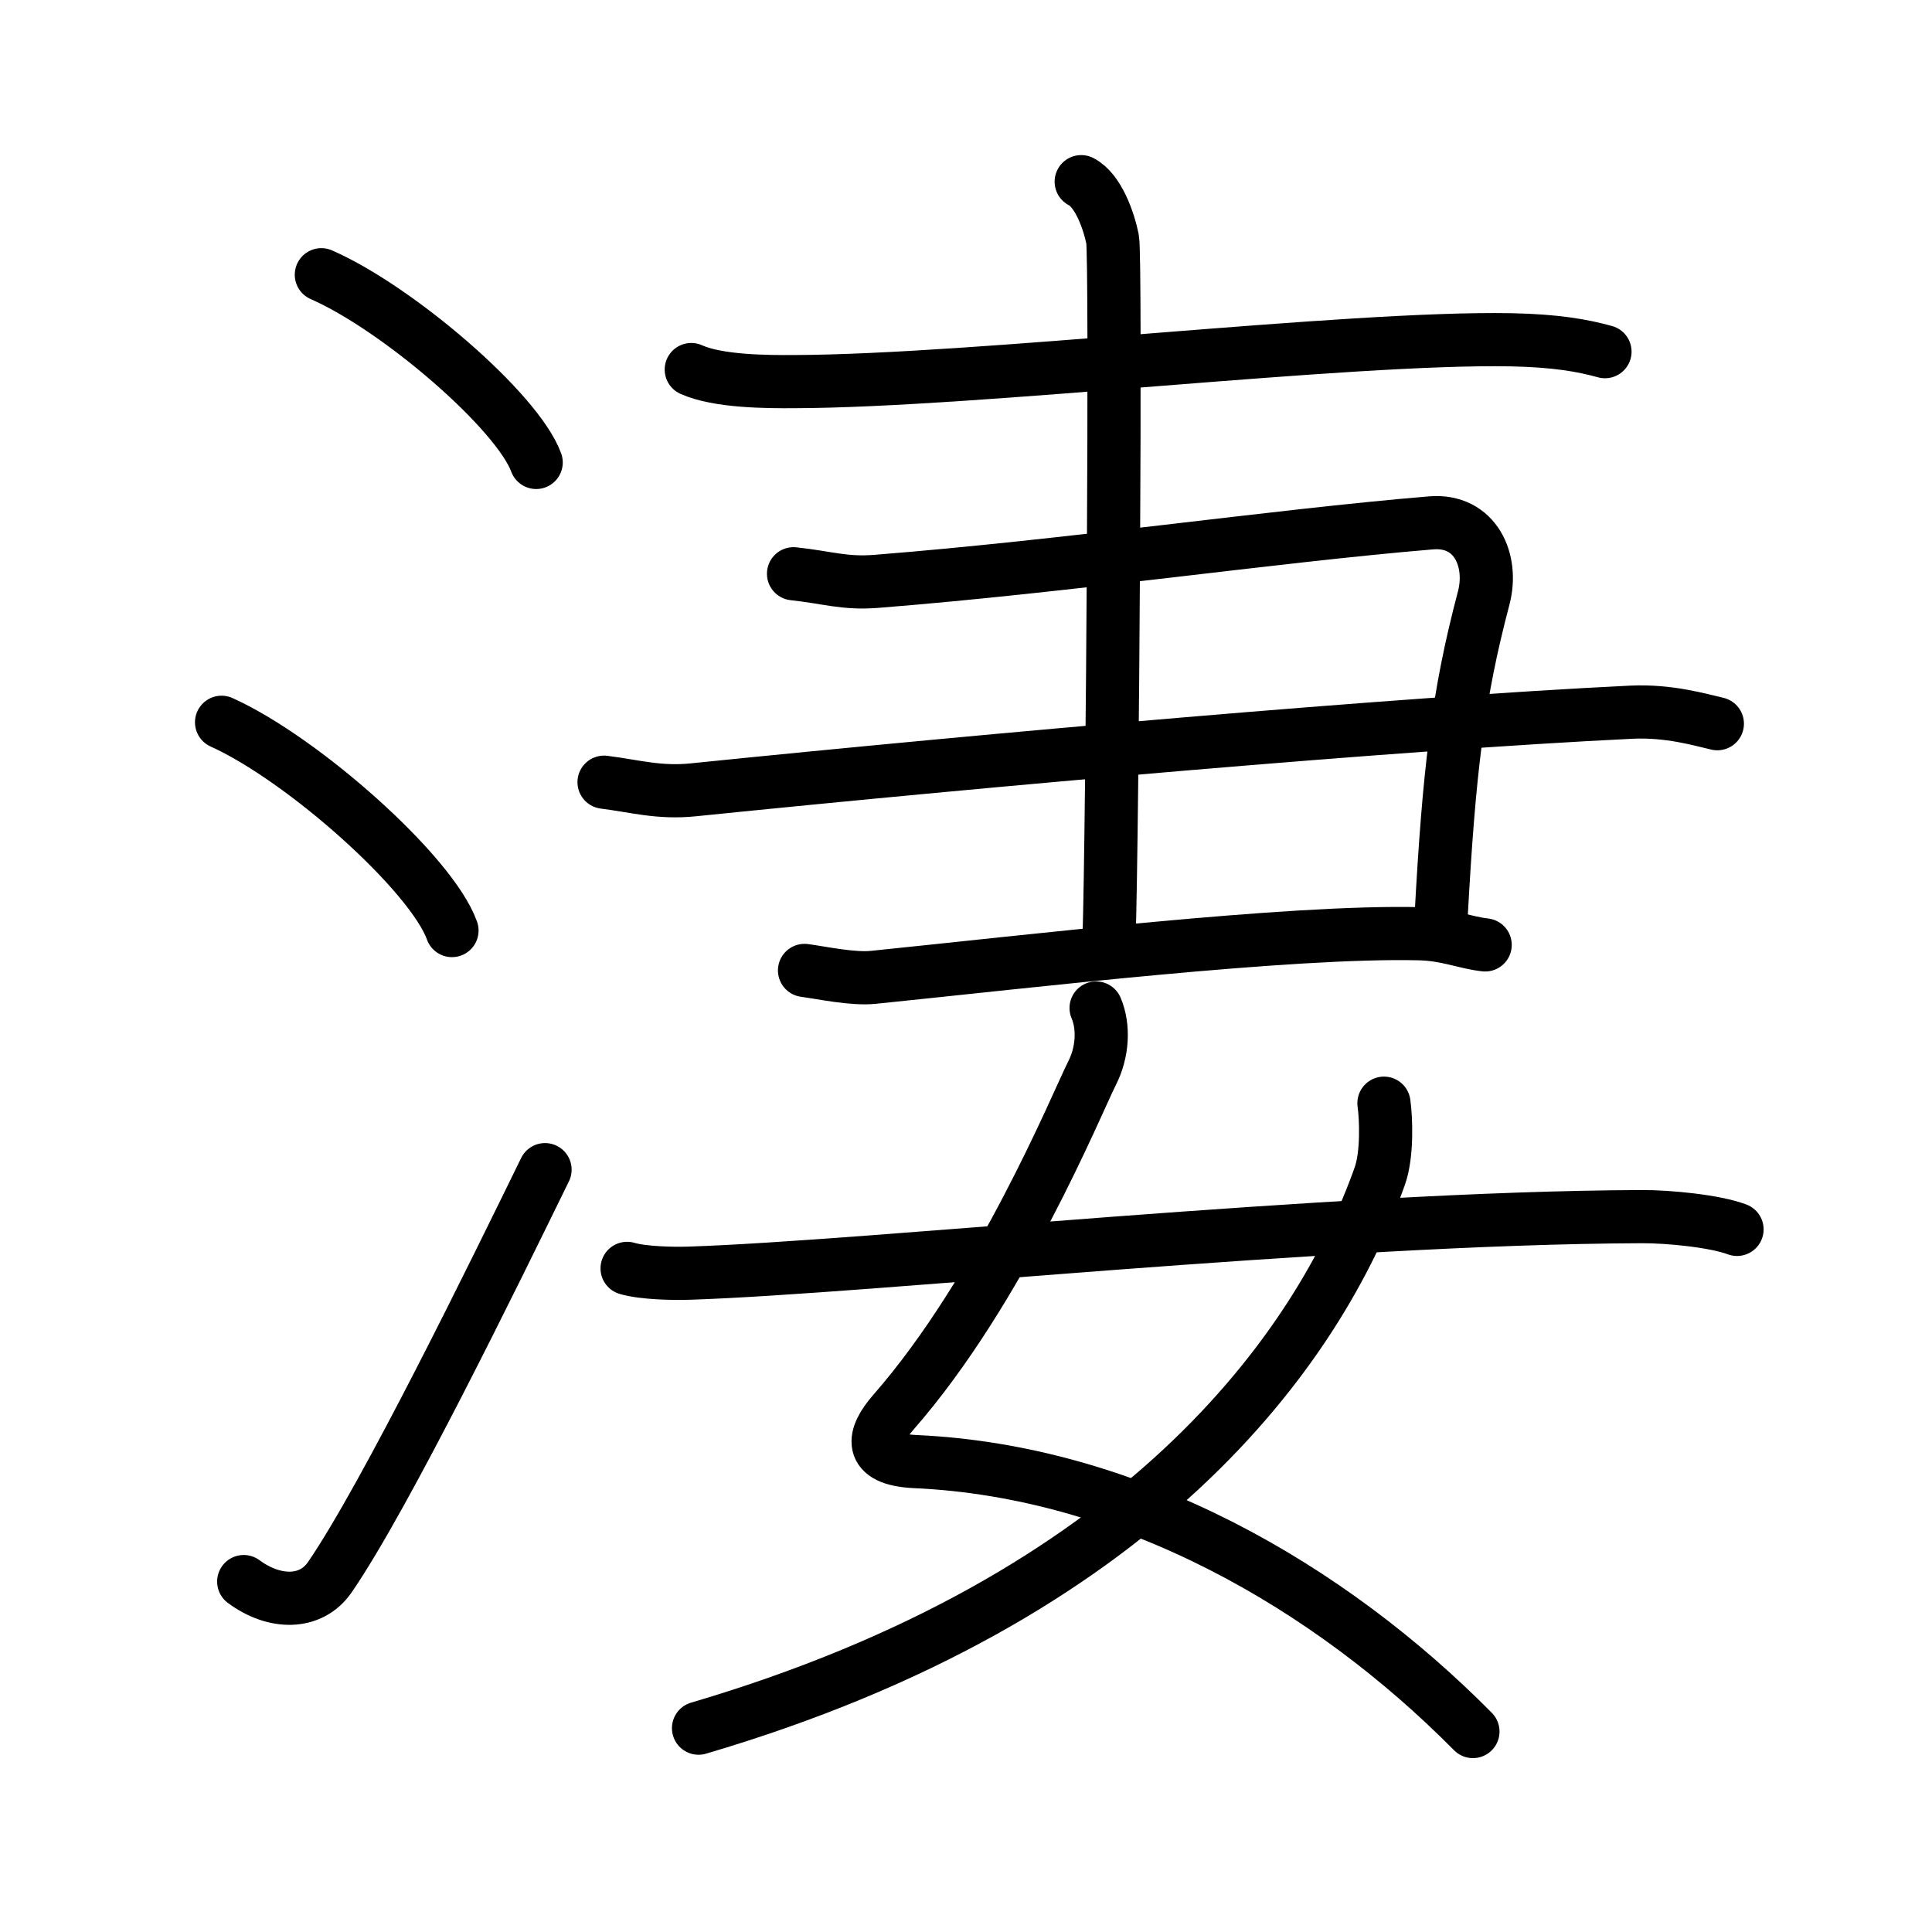 <svg xmlns="http://www.w3.org/2000/svg" width="109" height="109" viewBox="0 0 109 109"><g xmlns:kvg="http://kanjivg.tagaini.net" id="kvg:StrokePaths_06dd2" style="fill:none;stroke:#000000;stroke-width:3;stroke-linecap:round;stroke-linejoin:round;"><g id="kvg:06dd2" kvg:element="&#28114;"><g id="kvg:06dd2-g1" kvg:element="&#27701;" kvg:variant="true" kvg:original="&#27700;" kvg:position="left" kvg:radical="tradit"><path id="kvg:06dd2-s1" kvg:type="&#12756;" d="M18.13,15.5c4.28,1.87,11.05,7.68,12.12,10.59"/><path id="kvg:06dd2-s2" kvg:type="&#12756;" d="M12.5,40.75c4.59,2.07,11.85,8.53,13,11.75"/><path id="kvg:06dd2-s3" kvg:type="&#12736;" d="M13.75,89.23c1.71,1.27,3.78,1.32,4.86-0.25c3.14-4.57,9.29-17.16,12.14-22.99"/></g><g id="kvg:06dd2-g2" kvg:element="&#22971;" kvg:position="right"><g id="kvg:06dd2-g3" kvg:position="top"><path id="kvg:06dd2-s4" kvg:type="&#12752;" d="M39,20.85c1.51,0.68,4.28,0.69,5.8,0.68C55.08,21.5,76,19,85.25,19.17c2.52,0.05,4.04,0.32,5.3,0.67"/><g id="kvg:06dd2-g4" kvg:element="&#11925;" kvg:variant="true" kvg:original="&#24401;"><path id="kvg:06dd2-s5" kvg:type="&#12757;" d="M44.77,32.37c1.94,0.21,2.87,0.57,4.66,0.43c10.87-0.86,22.33-2.55,31.3-3.3c2.52-0.21,3.53,2.13,2.98,4.23c-1.46,5.52-1.96,9.77-2.41,18.07"/><path id="kvg:06dd2-s6" kvg:type="&#12752;" d="M34.08,44.13c1.75,0.22,3.11,0.63,5.04,0.43c16.88-1.72,39.53-3.73,52.92-4.38c2.14-0.1,3.88,0.43,4.85,0.65"/><path id="kvg:06dd2-s7" kvg:type="&#12752;c" d="M45.39,54.75c0.97,0.13,2.72,0.51,3.88,0.39C58,54.25,72.75,52.5,80.1,52.68c1.55,0.04,2.52,0.5,3.69,0.63"/></g><path id="kvg:06dd2-s8" kvg:type="&#12753;" d="M61,10.25c0.98,0.5,1.57,2.25,1.77,3.25c0.2,1,0,33.25-0.2,39.5"/></g><g id="kvg:06dd2-g5" kvg:element="&#22899;" kvg:position="bottom"><path id="kvg:06dd2-s9" kvg:type="&#12763;" d="M61.84,56.87c0.45,1.05,0.38,2.49-0.23,3.68c-0.86,1.71-5.14,12.2-11.21,19.13c-1.16,1.33-1.49,2.65,1.23,2.78C63.75,83,75,89.5,83.1,97.69"/><path id="kvg:06dd2-s10" kvg:type="&#12754;" d="M78.08,62.24c0.12,0.84,0.2,2.88-0.23,4.1C74.36,76.2,64.31,90.17,39.41,97.5"/><path id="kvg:06dd2-s11" kvg:type="&#12752;" d="M35.38,71.56c0.92,0.27,2.61,0.3,3.52,0.27C49,71.5,75,68.71,92.59,68.64c1.53-0.01,4.17,0.25,5.41,0.72"/></g></g></g></g></svg>